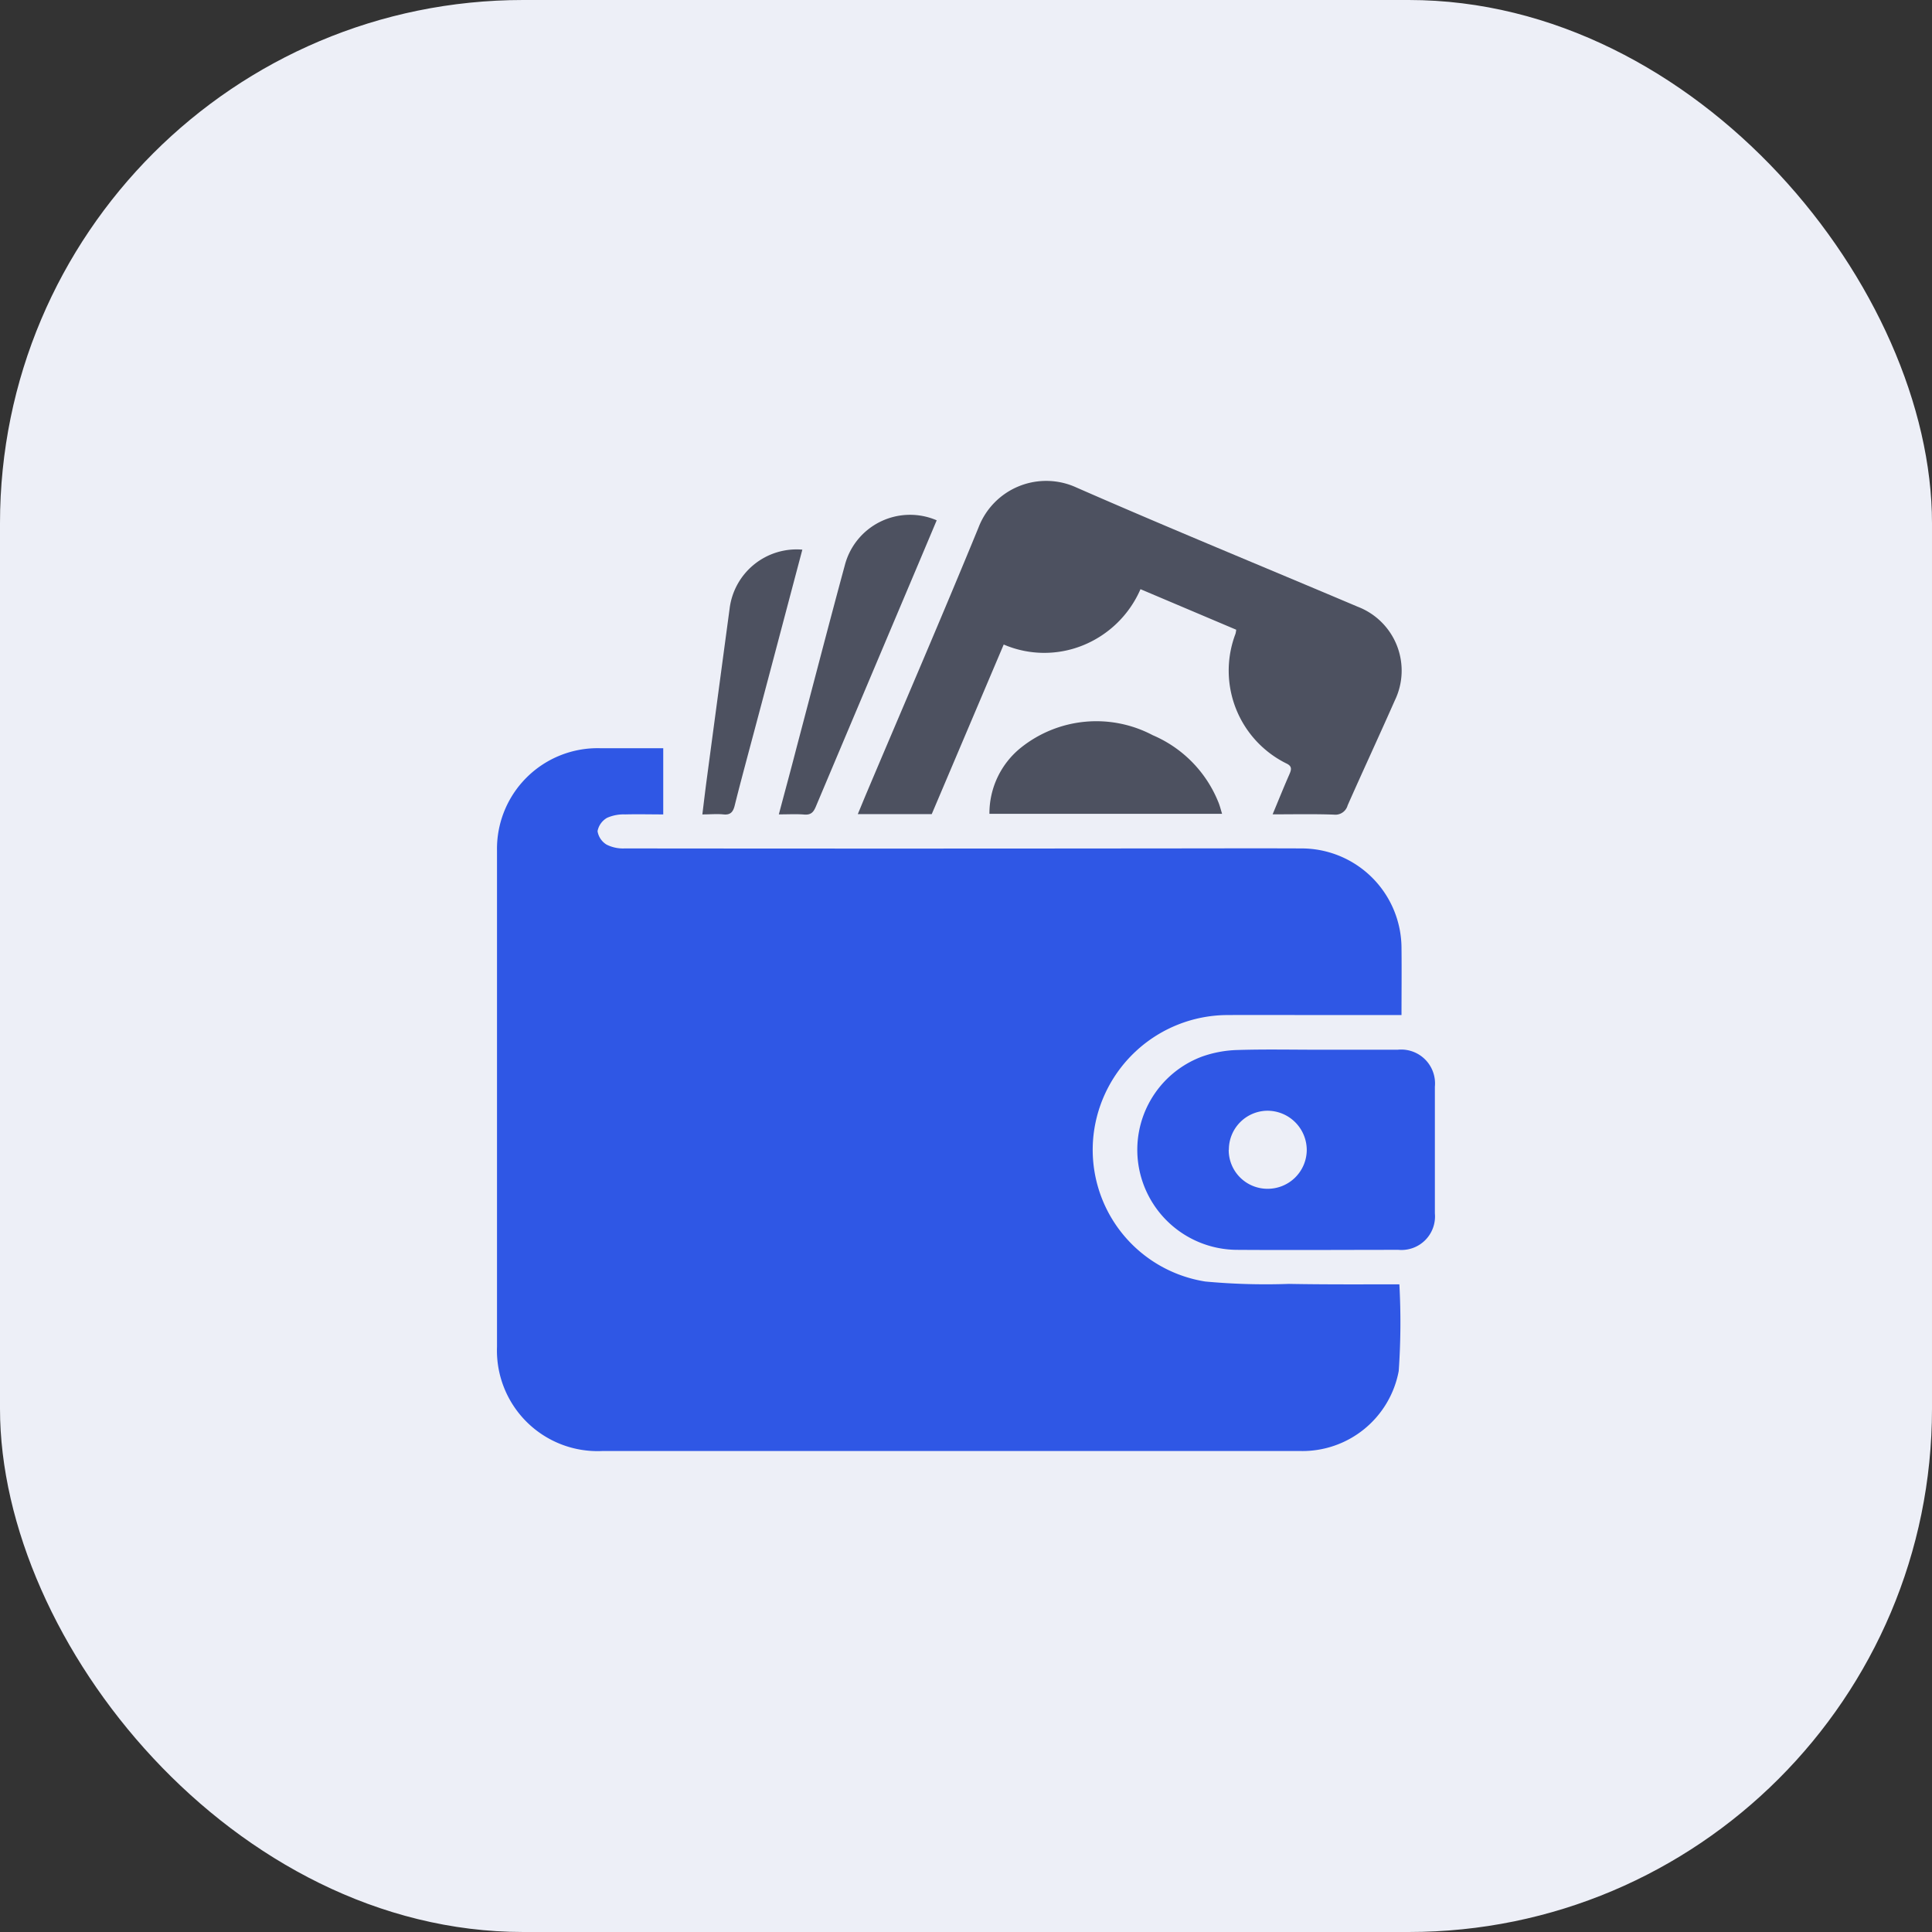 <svg xmlns="http://www.w3.org/2000/svg" width="48" height="48" viewBox="0 0 48 48">
  <rect x="0" y="0" width="48" height="48" fill="#333333" stroke="none"/>
  <g id="wallet-icon" transform="translate(12 12)">
    <rect id="Rectangle_2003" data-name="Rectangle 2003" width="48" height="48" rx="13" transform="translate(-12 -12)" fill="#edeff7"/>
    <g id="Group_12467" data-name="Group 12467" transform="translate(0.346 -0.05)">
      <path id="Path_12302" data-name="Path 12302" d="M-830.228-375.689a17.347,17.347,0,0,1-.016,2.152,2.434,2.434,0,0,1-2.452,1.989q-5.7,0-11.4,0-2.967,0-5.934,0a2.5,2.5,0,0,1-2.617-2.59q0-6.163,0-12.327a2.5,2.5,0,0,1,2.559-2.544h1.571v1.645c-.313,0-.63-.008-.946,0a1.012,1.012,0,0,0-.45.085.485.485,0,0,0-.236.331.477.477,0,0,0,.226.335.907.907,0,0,0,.448.094q6.572.007,13.143,0c1.223,0,2.447-.005,3.67,0a2.484,2.484,0,0,1,2.487,2.48c.006.544,0,1.087,0,1.66h-1.92c-.815,0-1.631-.005-2.446,0a3.361,3.361,0,0,0-3.284,2.966,3.313,3.313,0,0,0,2.776,3.654,16.257,16.257,0,0,0,2.076.059C-832.054-375.683-831.135-375.689-830.228-375.689Z" transform="translate(852.649 395.648)" fill="#2f57e5"/>
      <path id="Path_12303" data-name="Path 12303" d="M-713.371-476.229c.146-.35.277-.677.419-1,.054-.123.062-.2-.081-.266a2.572,2.572,0,0,1-1.26-3.221.658.658,0,0,0,.017-.1l-2.378-1.007a2.635,2.635,0,0,1-1.424,1.393,2.558,2.558,0,0,1-1.974-.018l-1.788,4.213h-1.837c.084-.2.158-.384.235-.565.924-2.185,1.865-4.363,2.765-6.558a1.8,1.8,0,0,1,2.434-.99c2.316,1.015,4.657,1.974,6.986,2.961a1.7,1.7,0,0,1,.922,2.328c-.385.871-.786,1.735-1.172,2.606a.316.316,0,0,1-.344.231C-712.346-476.24-712.84-476.229-713.371-476.229Z" transform="translate(732.643 484.511)" fill="#4d5160"/>
      <path id="Path_12304" data-name="Path 12304" d="M-619.285-281.286c.668,0,1.336,0,2,0a.841.841,0,0,1,.922.918q0,1.573,0,3.147a.833.833,0,0,1-.905.907c-1.336,0-2.672.009-4.008,0a2.49,2.49,0,0,1-2.45-2.1,2.473,2.473,0,0,1,1.574-2.7,2.861,2.861,0,0,1,.887-.165C-620.6-281.3-619.944-281.286-619.285-281.286Zm-2.2,2.489a.963.963,0,0,0,.976.966.97.97,0,0,0,.963-.957.978.978,0,0,0-.994-.982A.966.966,0,0,0-621.481-278.8Z" transform="translate(639.666 295.416)" fill="#2f57e5"/>
      <path id="Path_12305" data-name="Path 12305" d="M-751.875-465.106c.154-.581.3-1.114.437-1.647.4-1.512.791-3.026,1.2-4.534a1.674,1.674,0,0,1,2.285-1.125q-.219.52-.439,1.042-1.283,3.034-2.563,6.069c-.057.137-.119.21-.281.2C-751.428-465.118-751.628-465.106-751.875-465.106Z" transform="translate(758.879 473.389)" fill="#4d5160"/>
      <path id="Path_12306" data-name="Path 12306" d="M-670.8-396.264h-5.78a2.093,2.093,0,0,1,.781-1.642,3,3,0,0,1,3.277-.311,3.042,3.042,0,0,1,1.621,1.642C-670.86-396.482-670.836-396.383-670.8-396.264Z" transform="translate(688.816 404.533)" fill="#4d5160"/>
      <path id="Path_12307" data-name="Path 12307" d="M-776.747-460.094c-.454,1.712-.9,3.408-1.353,5.1-.111.418-.223.835-.327,1.255-.038.154-.1.242-.279.223-.162-.017-.327,0-.525,0,.039-.319.074-.615.114-.911q.28-2.1.562-4.194A1.677,1.677,0,0,1-776.747-460.094Z" transform="translate(784.335 461.8)" fill="#4d5160"/>
    </g>
  </g>
</svg>
